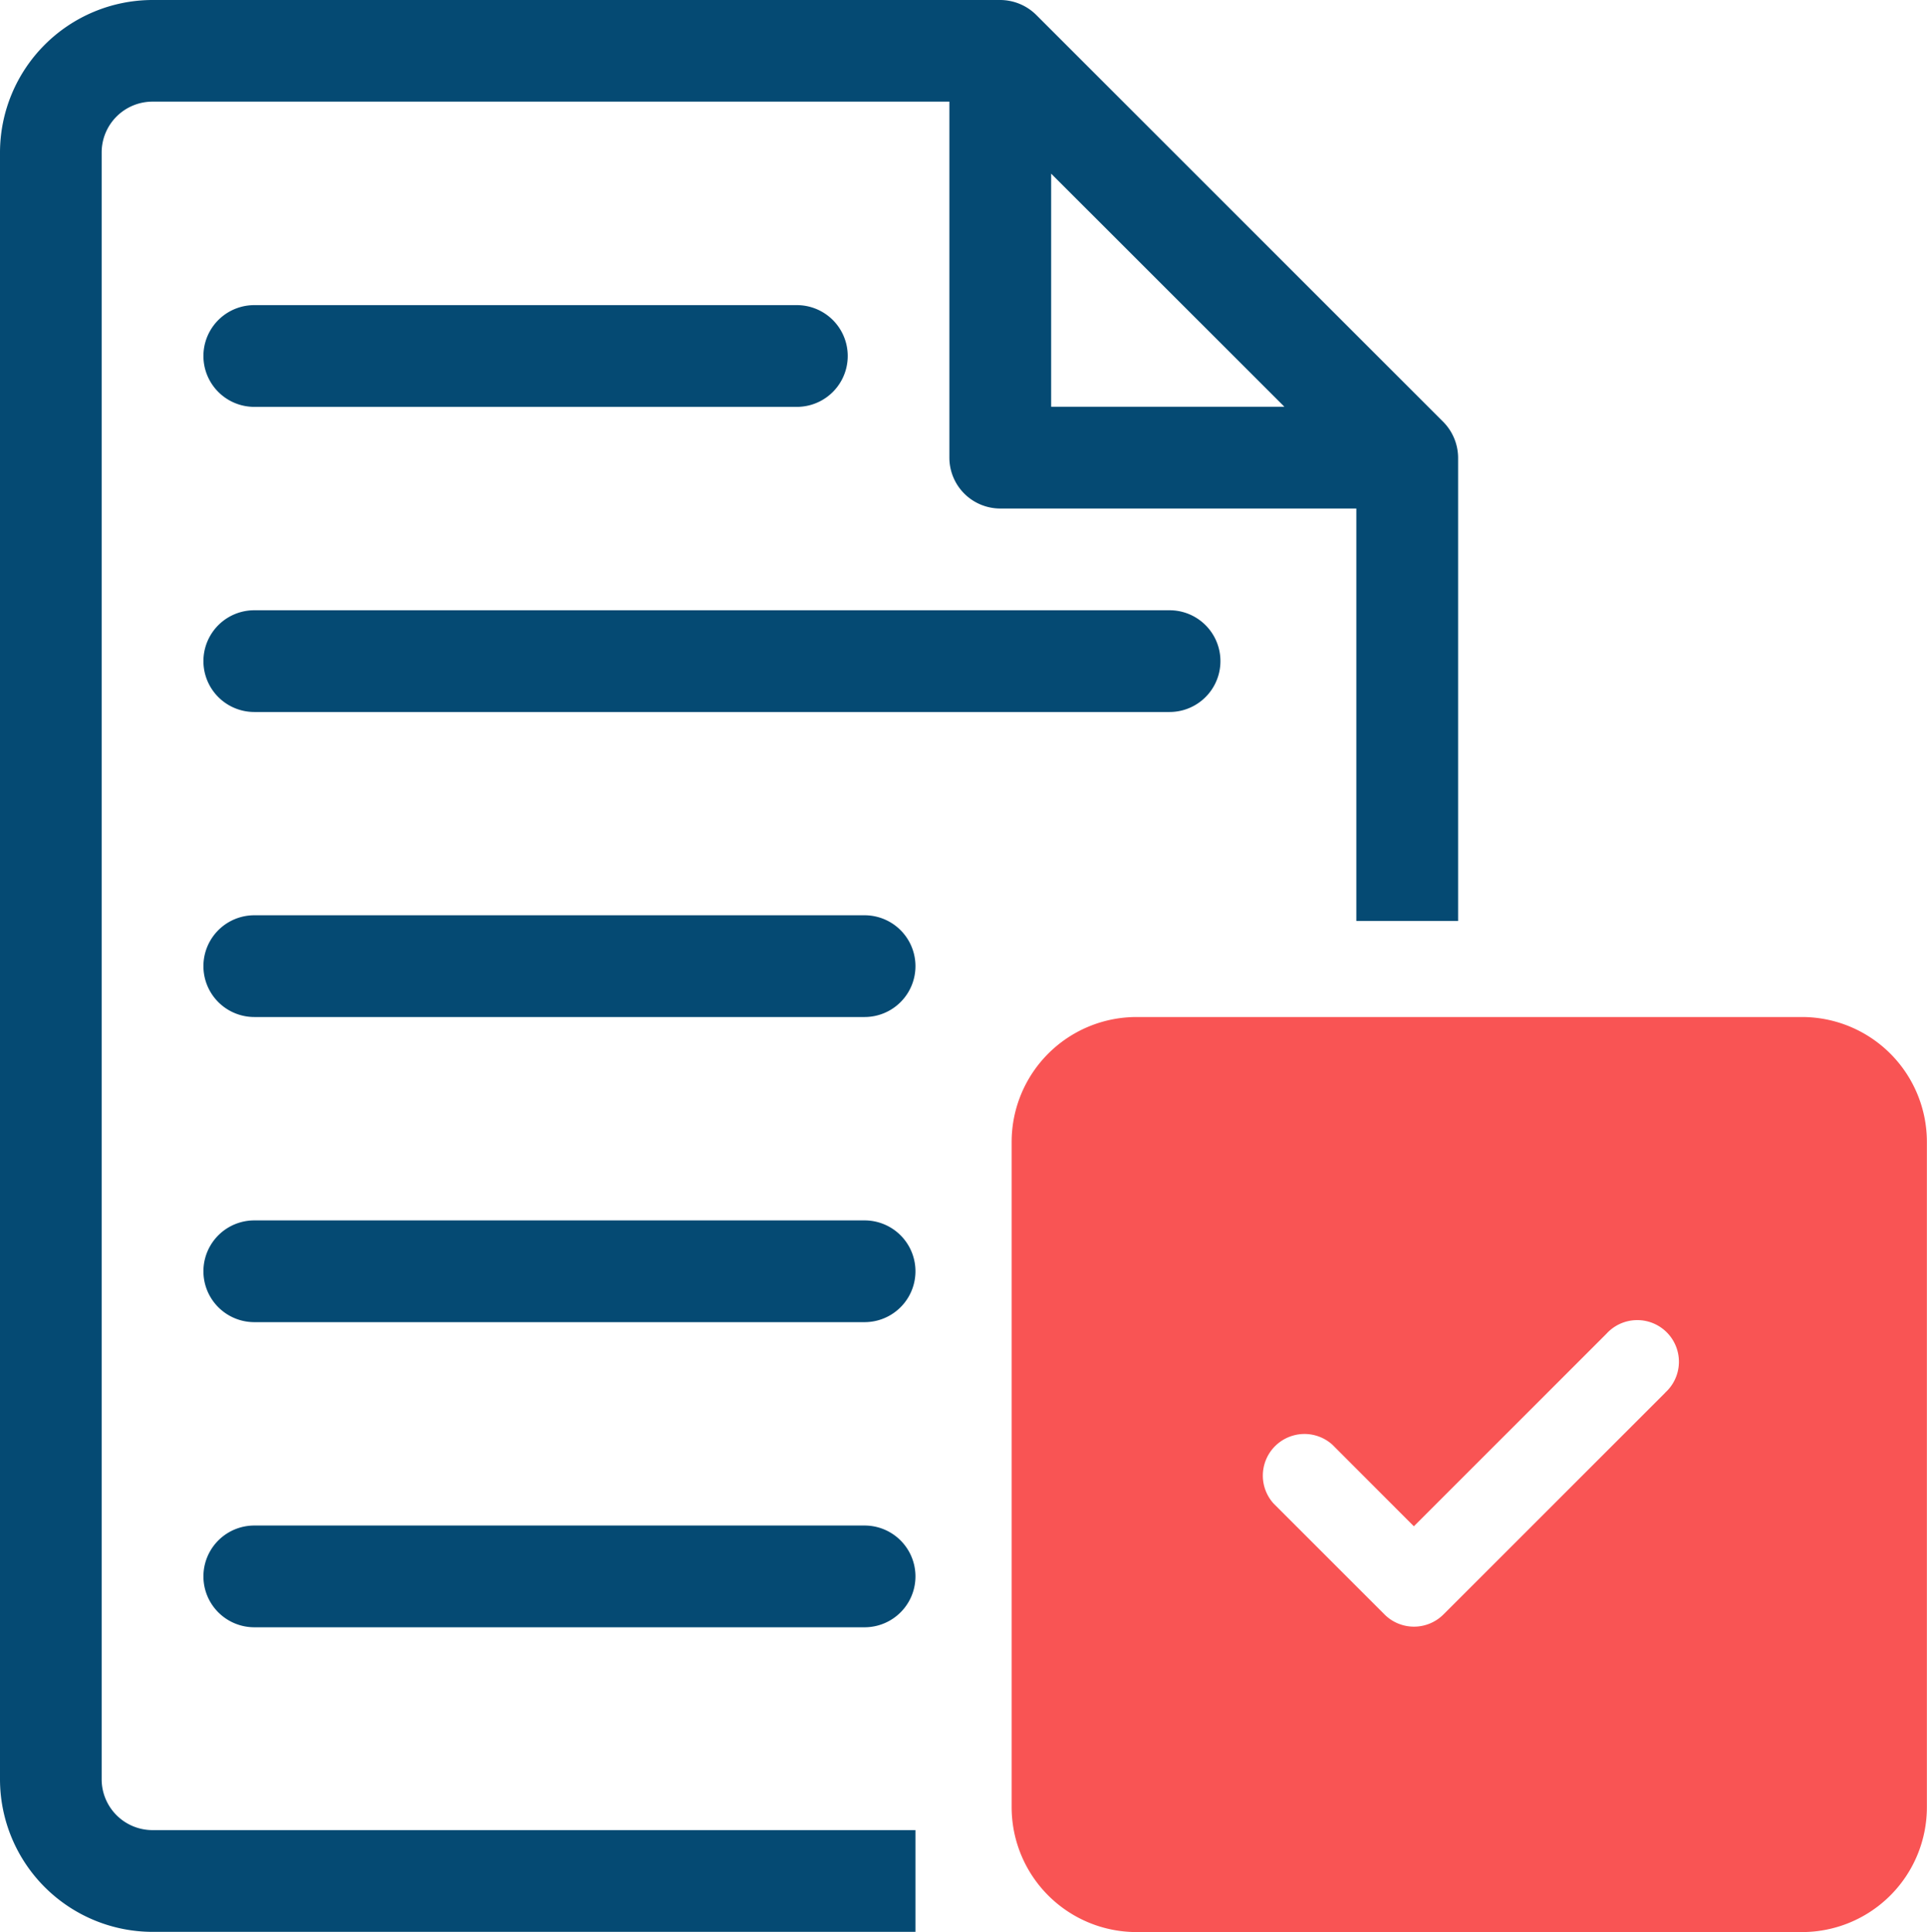 <svg xmlns="http://www.w3.org/2000/svg" width="17.951" height="18.004" viewBox="0 0 17.951 18.004"><defs><style>.a{fill:#f95454;}.b{fill:#054a73;}</style></defs><g transform="translate(-0.5 -2)"><path class="a" d="M37.865,29h-6.2A1.164,1.164,0,0,0,30.5,30.163v6.2a1.164,1.164,0,0,0,1.163,1.163h6.2a1.164,1.164,0,0,0,1.163-1.163v-6.2A1.164,1.164,0,0,0,37.865,29Zm-1.276,3.5-2.067,2.067a.388.388,0,0,1-.548,0l-1.034-1.034a.388.388,0,0,1,.548-.548l.759.76,1.793-1.793a.388.388,0,1,1,.548.548Z" transform="translate(-20.576 -17.524)"/><path class="b" d="M12.659,47.948H6.974a.474.474,0,0,1,0-.948h5.685a.474.474,0,0,1,0,.948Z" transform="translate(-4.105 -30.786)"/><path class="b" d="M12.659,29H6.974a.474.474,0,1,0,0,.948h5.685a.474.474,0,1,0,0-.948Z" transform="translate(-4.105 -18.472)"/><path class="b" d="M12.659,38H6.974a.474.474,0,0,0,0,.948h5.685a.474.474,0,0,0,0-.948Z" transform="translate(-4.105 -24.629)"/><path class="b" d="M15.5,20H6.974a.474.474,0,0,0,0,.948H15.5a.474.474,0,1,0,0-.948Z" transform="translate(-4.105 -12.314)"/><path class="b" d="M6.974,11.948h5.054a.474.474,0,0,0,0-.948H6.974a.474.474,0,1,0,0,.948Z" transform="translate(-4.105 -6.157)"/><path class="b" d="M13.943,5.929l-3.79-3.79A.479.479,0,0,0,9.818,2h-7.9A1.423,1.423,0,0,0,.5,3.421V18.583A1.423,1.423,0,0,0,1.921,20H9.028v-.948H1.921a.474.474,0,0,1-.474-.474V3.421a.474.474,0,0,1,.474-.474H9.344V6.264a.474.474,0,0,0,.474.474h3.317v3.843h.948V6.264A.48.48,0,0,0,13.943,5.929ZM10.292,5.79V3.618L12.465,5.79Z" transform="translate(0 0)"/></g></svg>